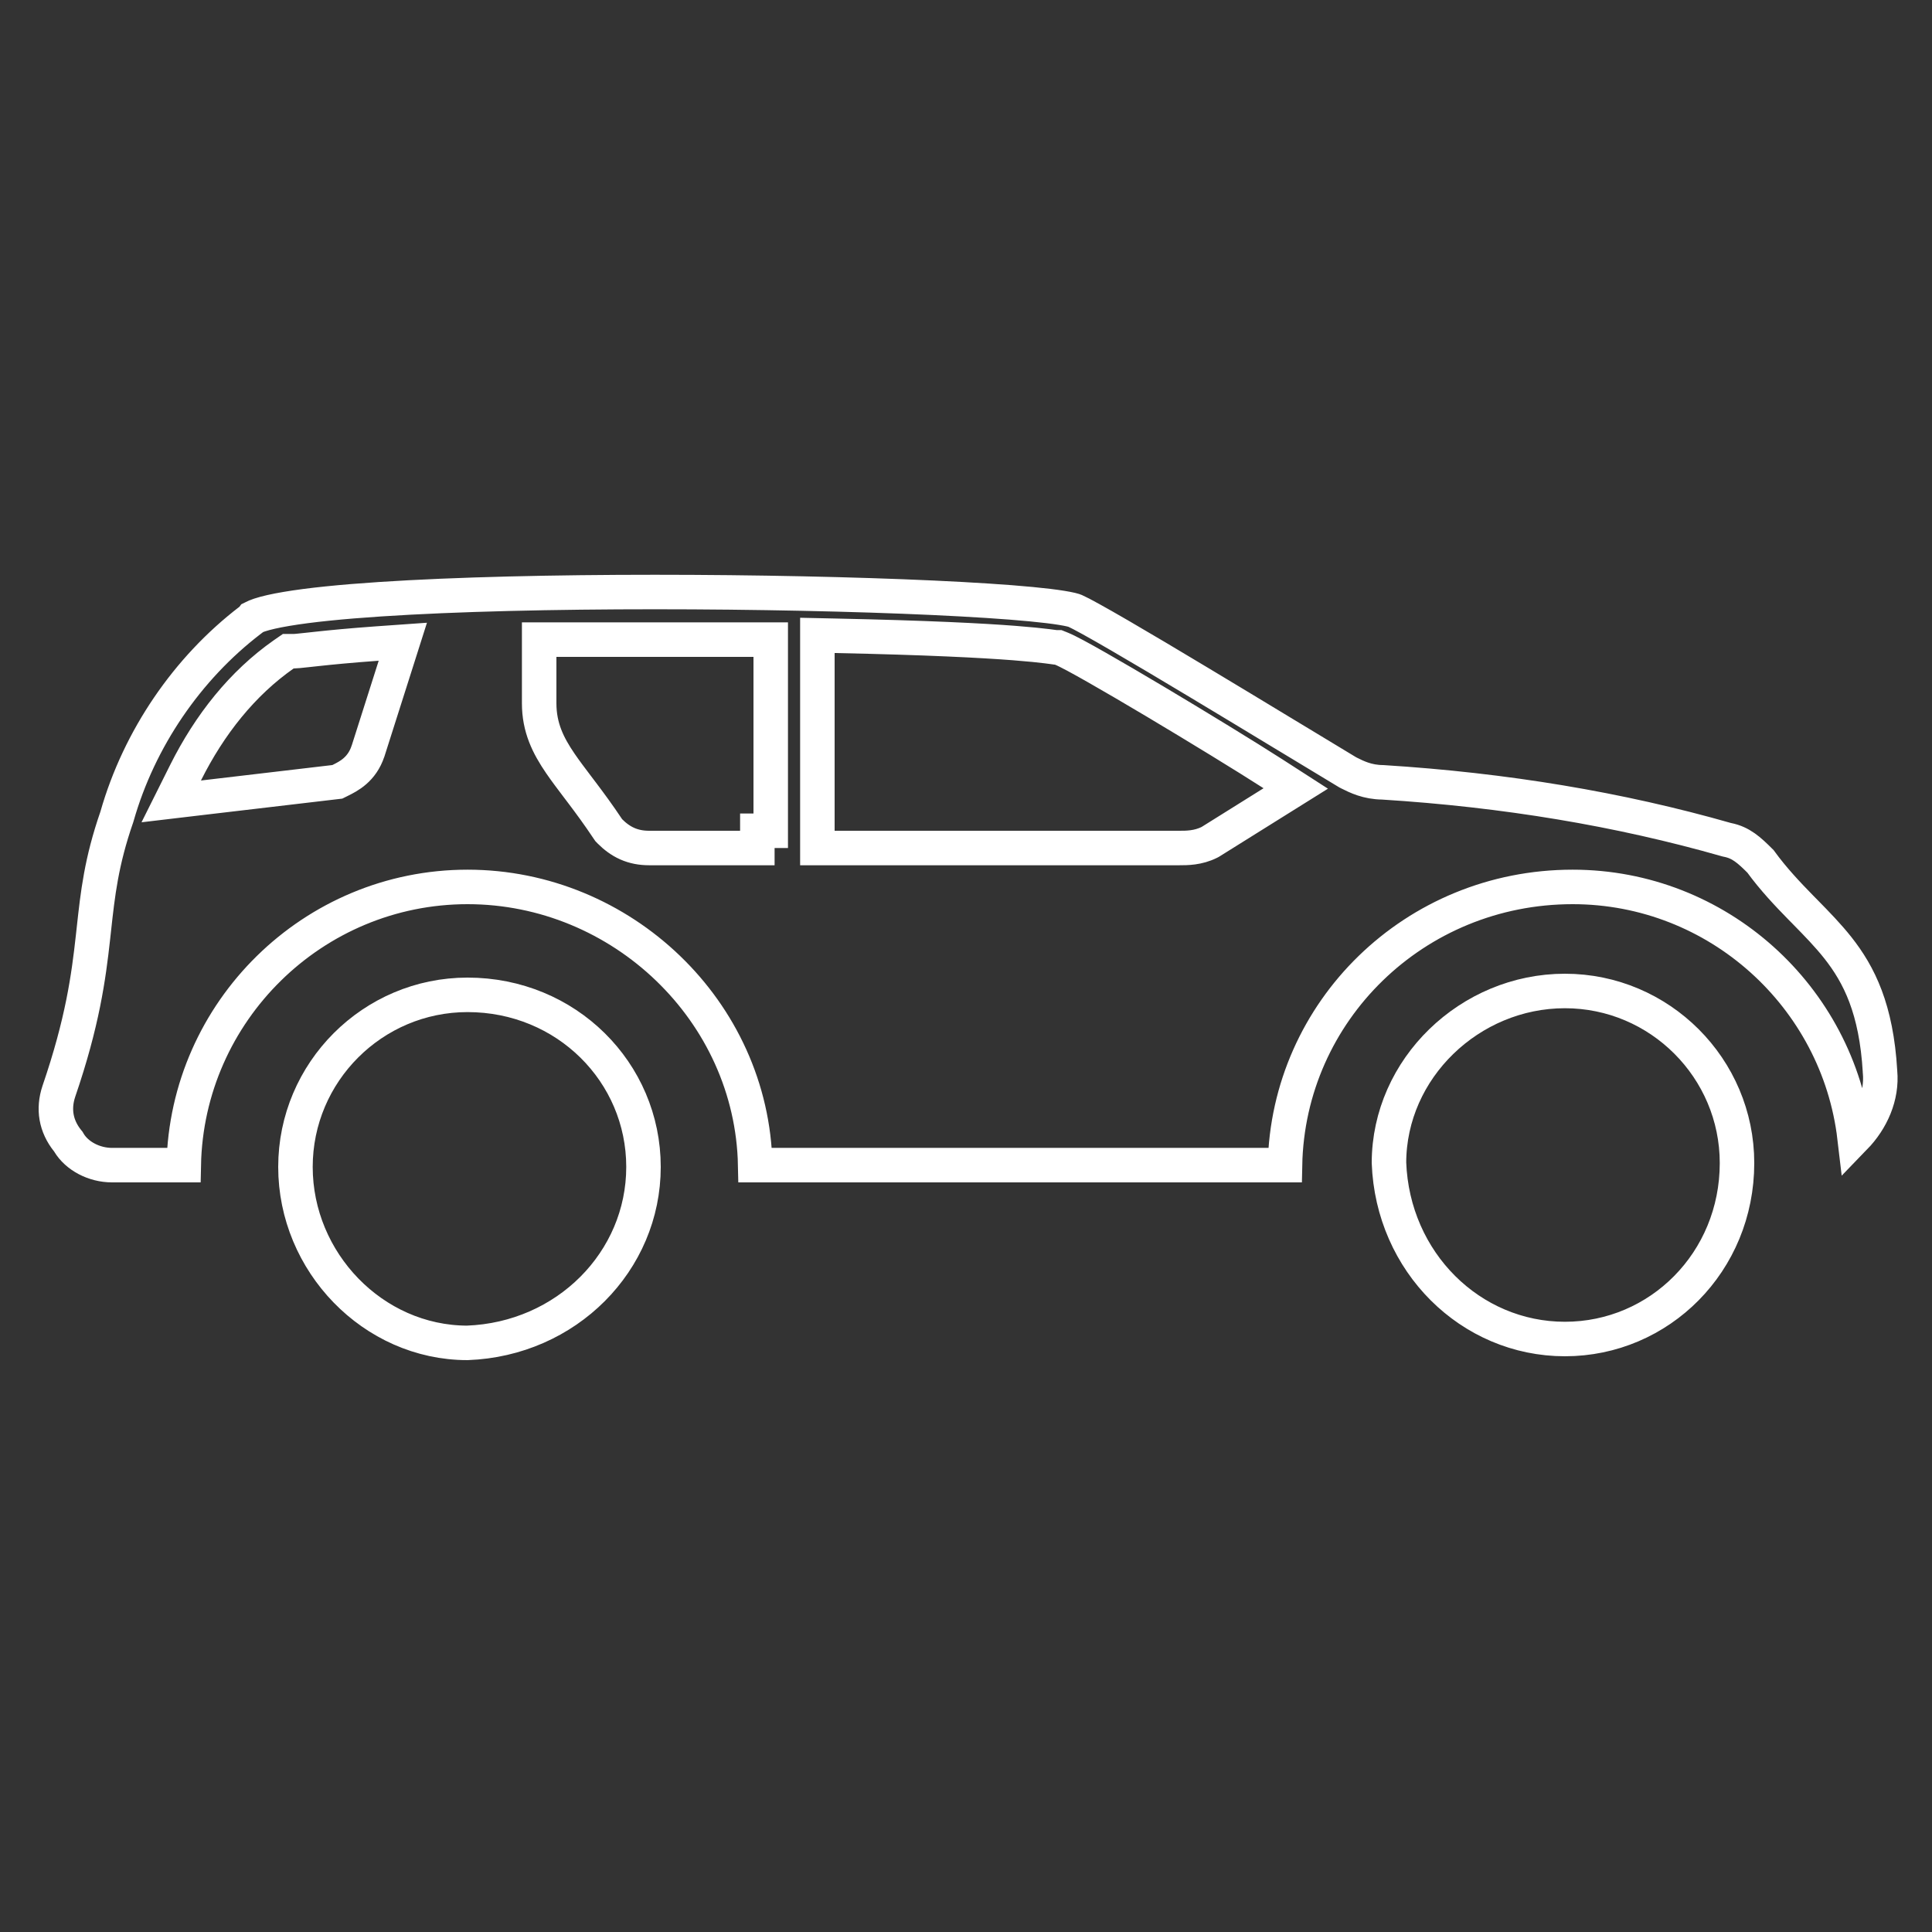 <svg width="56" height="56" viewBox="0 0 56 56" fill="none" xmlns="http://www.w3.org/2000/svg">
<rect x="0" y="0" width="56" height="56" fill="#333333" stroke="none"/>
<path d="M13.552 28.836C16.418 28.836 18.652 31.083 18.652 33.824C18.652 36.56 16.422 38.817 13.543 38.924C10.812 38.919 8.564 36.582 8.564 33.824C8.564 31.076 10.804 28.836 13.552 28.836ZM50.348 33.712C50.348 36.579 48.101 38.812 45.36 38.812C42.624 38.812 40.367 36.583 40.26 33.703C40.265 30.972 42.602 28.724 45.36 28.724C48.108 28.724 50.348 30.964 50.348 33.712Z" stroke="white"/>
<path d="M50.039 24.337L50.058 24.342L50.078 24.346C50.462 24.423 50.699 24.638 51.027 24.966C51.407 25.487 51.812 25.912 52.193 26.302C52.238 26.347 52.282 26.392 52.325 26.436C52.669 26.787 52.983 27.108 53.27 27.47C53.89 28.255 54.387 29.248 54.493 31.053L54.493 31.061L54.494 31.069C54.558 31.773 54.254 32.459 53.756 32.973C53.276 28.892 49.791 25.708 45.584 25.708C41.001 25.708 37.334 29.311 37.246 33.772H21.89C21.8 29.306 18.02 25.708 13.552 25.708C9.075 25.708 5.414 29.315 5.326 33.772H3.248C2.726 33.772 2.23 33.507 1.997 33.119L1.98 33.09L1.959 33.064C1.619 32.639 1.535 32.145 1.706 31.632C2.393 29.626 2.567 28.328 2.695 27.173C2.704 27.094 2.712 27.015 2.721 26.937C2.835 25.899 2.935 24.982 3.385 23.683L3.389 23.671L3.393 23.657C4.035 21.408 5.43 19.372 7.248 17.981L7.303 17.939L7.325 17.909C7.329 17.907 7.333 17.905 7.338 17.902C7.374 17.882 7.434 17.856 7.525 17.826C7.707 17.766 7.967 17.706 8.306 17.649C8.981 17.535 9.907 17.442 11.013 17.369C13.22 17.223 16.091 17.16 18.984 17.16C21.876 17.16 24.78 17.223 27.05 17.327C28.185 17.38 29.157 17.442 29.887 17.512C30.252 17.547 30.551 17.583 30.777 17.62C30.89 17.638 30.98 17.656 31.048 17.672C31.081 17.68 31.107 17.687 31.126 17.693C31.142 17.698 31.149 17.701 31.151 17.702L31.151 17.702L31.163 17.707C31.324 17.777 31.783 18.03 32.446 18.415C33.094 18.791 33.904 19.273 34.743 19.777C35.582 20.28 36.449 20.805 37.212 21.267C37.343 21.346 37.471 21.423 37.595 21.498C38.194 21.861 38.706 22.171 39.055 22.381L39.071 22.39L39.089 22.399L39.102 22.406C39.326 22.518 39.634 22.672 40.079 22.676C43.626 22.898 46.945 23.453 50.039 24.337ZM10.666 21.774L10.666 21.774L10.669 21.767L11.453 19.303L11.676 18.601L10.941 18.653C10.149 18.71 9.583 18.766 9.187 18.809C9.084 18.82 8.996 18.829 8.92 18.838C8.685 18.863 8.57 18.876 8.512 18.876H8.355L8.225 18.966C7.024 19.807 6.078 20.998 5.377 22.4L4.963 23.229L5.883 23.12L9.691 22.672L9.777 22.662L9.856 22.623C9.861 22.621 9.865 22.618 9.87 22.616C10.103 22.5 10.489 22.307 10.666 21.774ZM17.616 24.021L17.644 24.062L17.679 24.098C17.82 24.239 17.982 24.365 18.179 24.453C18.379 24.542 18.59 24.58 18.816 24.58H21.34H21.84H21.952V24.08H22.34V19.04V18.54H21.84H16.128H15.628V19.04V20.384C15.628 21.087 15.884 21.606 16.248 22.137C16.391 22.346 16.559 22.567 16.737 22.803C16.779 22.857 16.821 22.913 16.863 22.969C17.092 23.272 17.344 23.613 17.616 24.021ZM35.056 24.415L35.077 24.404L35.097 24.392L36.889 23.272L37.558 22.854L36.895 22.427C36.104 21.919 34.726 21.076 33.478 20.332C32.853 19.96 32.259 19.612 31.784 19.342C31.326 19.081 30.941 18.871 30.762 18.8L30.672 18.764H30.597C30.59 18.763 30.578 18.762 30.559 18.759L30.547 18.757C30.502 18.751 30.437 18.742 30.349 18.731C30.157 18.707 29.858 18.675 29.396 18.639C28.474 18.568 26.896 18.484 24.203 18.428L23.692 18.417V18.928V24.08V24.58H24.192H34.16C34.168 24.58 34.176 24.58 34.185 24.58C34.398 24.58 34.725 24.581 35.056 24.415Z" stroke="white"/>
</svg>
